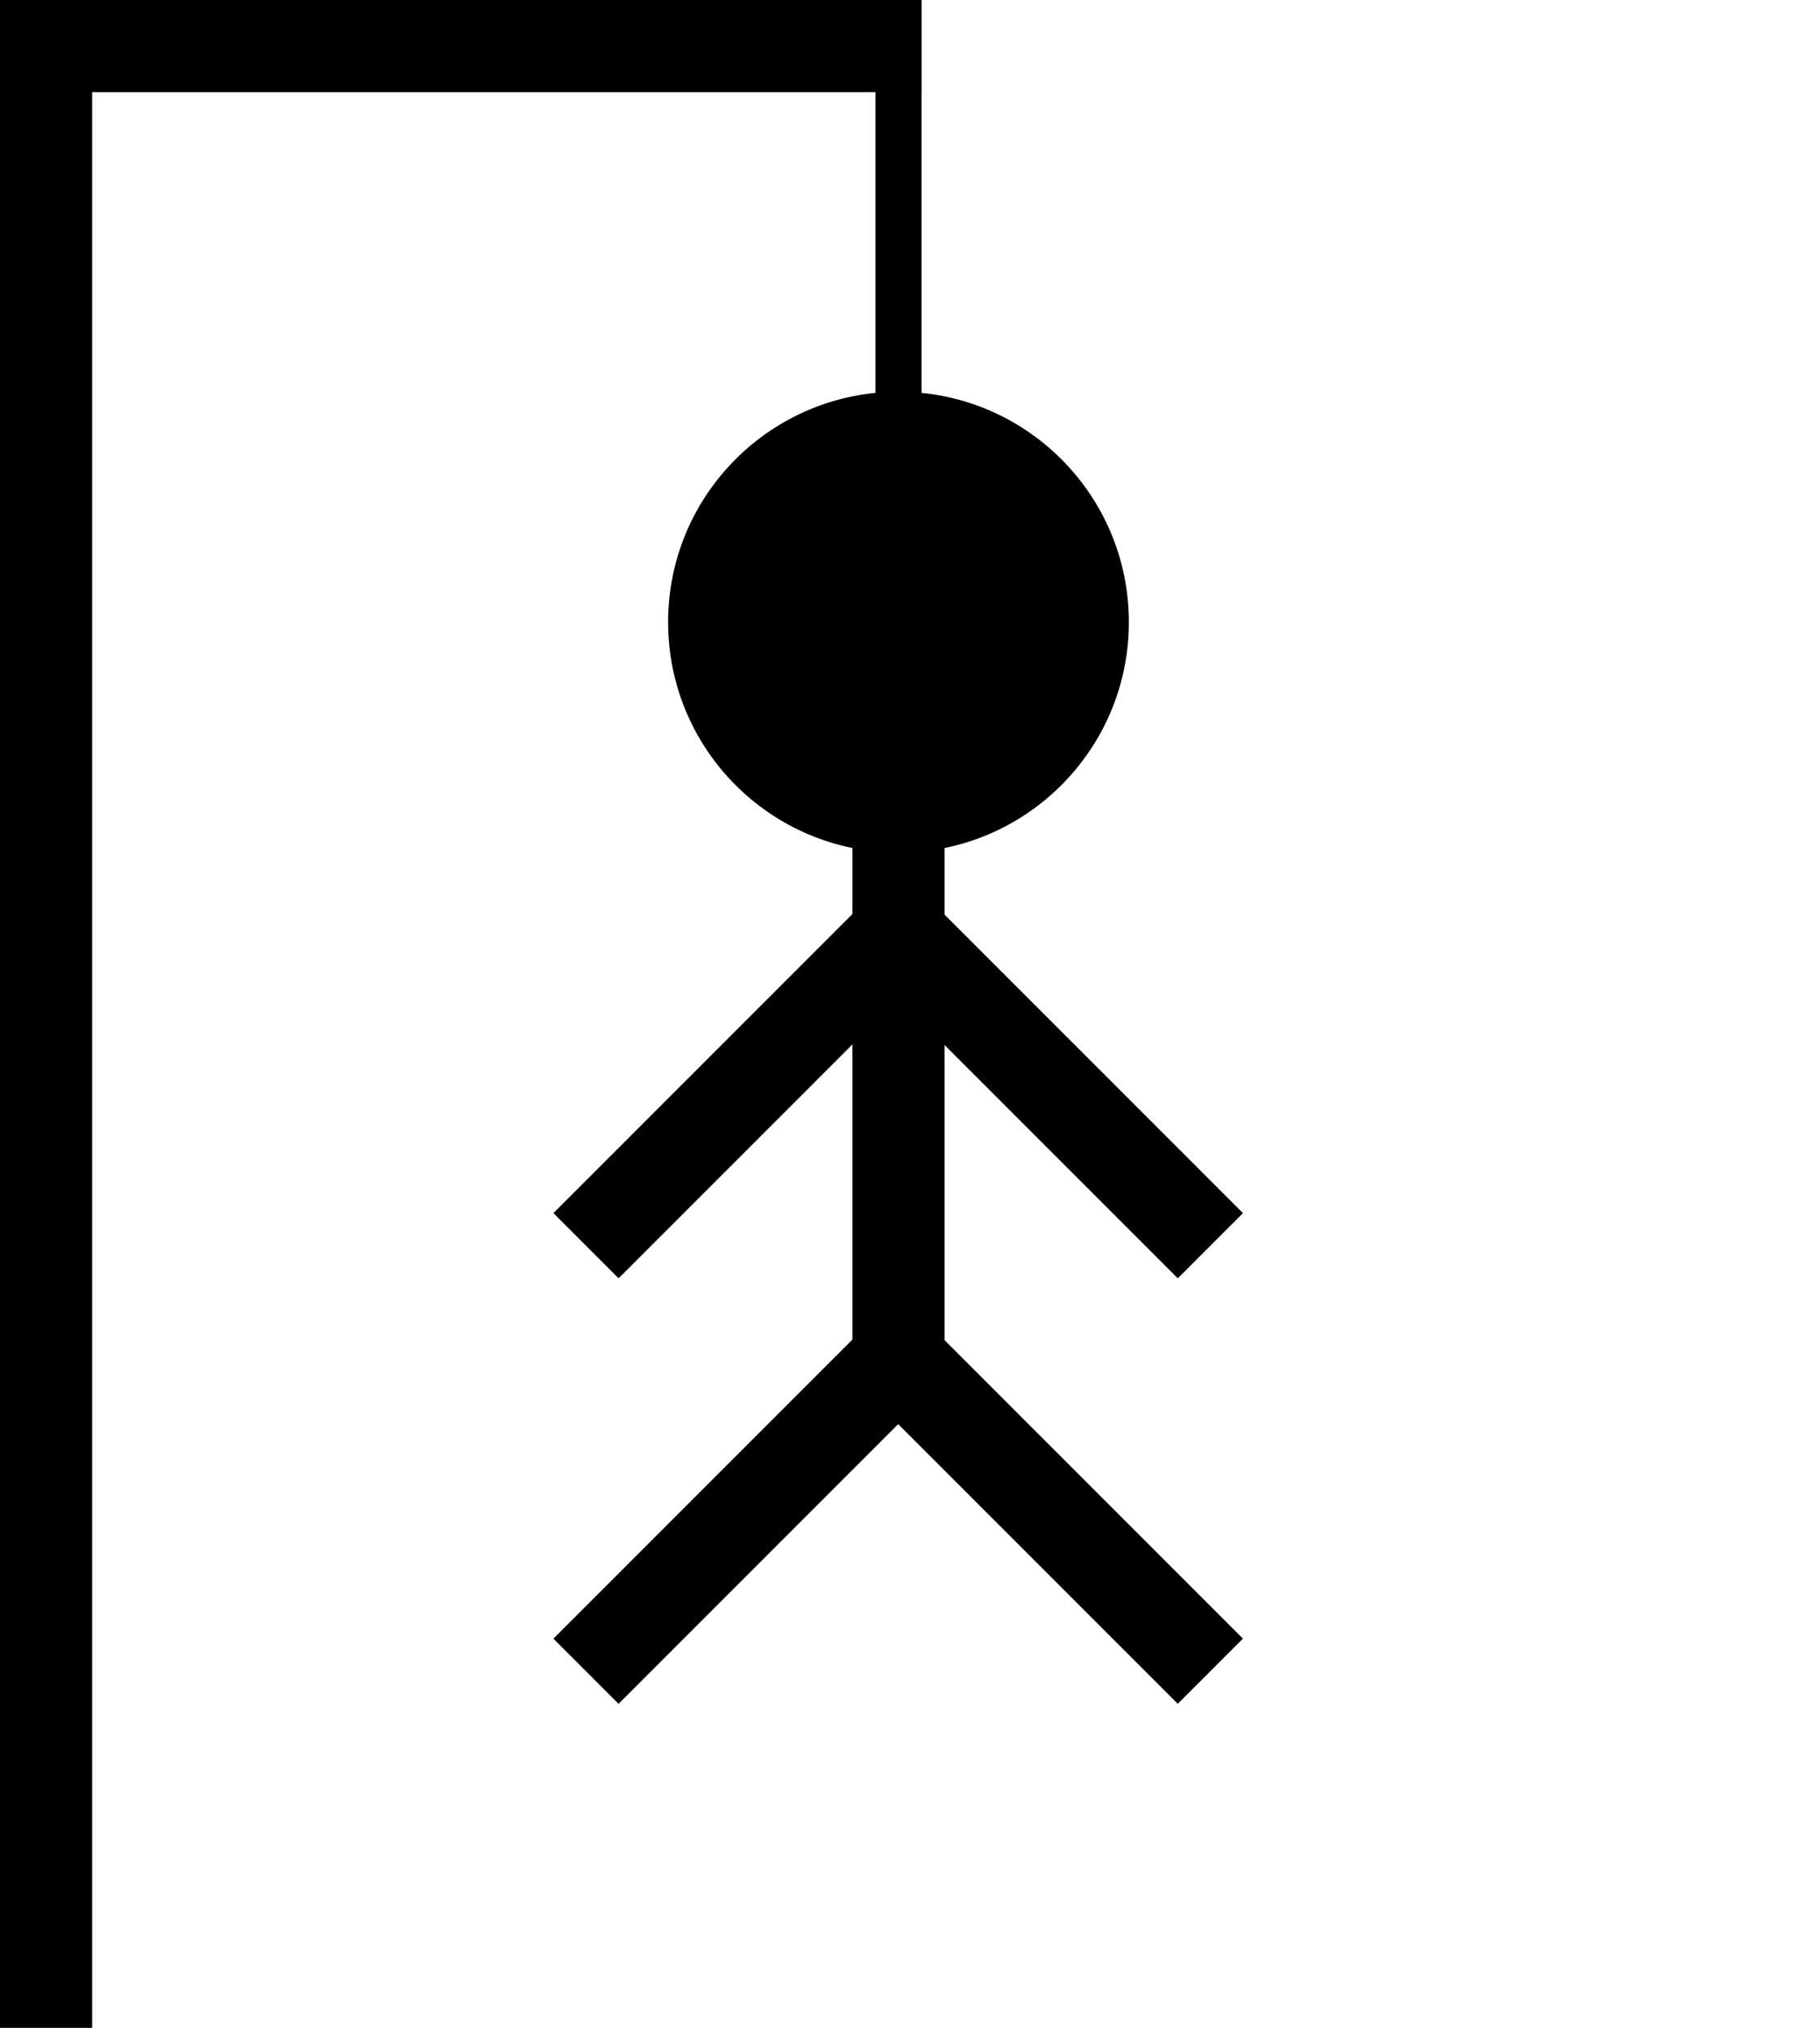 <svg xmlns="http://www.w3.org/2000/svg" xmlns:xlink="http://www.w3.org/1999/xlink" width="1975" height="2200" viewBox="0 0 1975 2200"><defs><clipPath id="b"><rect width="1975" height="2200"/></clipPath></defs><g id="a" clip-path="url(#b)"><rect width="1975" height="2200" fill="rgba(255,255,255,0)"/><rect width="100" height="2200"/><rect width="1000" height="100"/><rect width="50" height="450" transform="translate(950)"/><circle cx="250" cy="250" r="250" transform="translate(725 425)"/><rect width="100" height="584" transform="translate(925 911)"/><rect width="100" height="500" transform="translate(924.546 1033.261) rotate(-45)"/><rect width="100" height="500" transform="translate(954.099 962.546) rotate(45)"/><rect width="100" height="500" transform="translate(954.099 1424.19) rotate(45)"/><rect width="100" height="500" transform="translate(924.55 1494.901) rotate(-45)"/></g></svg>